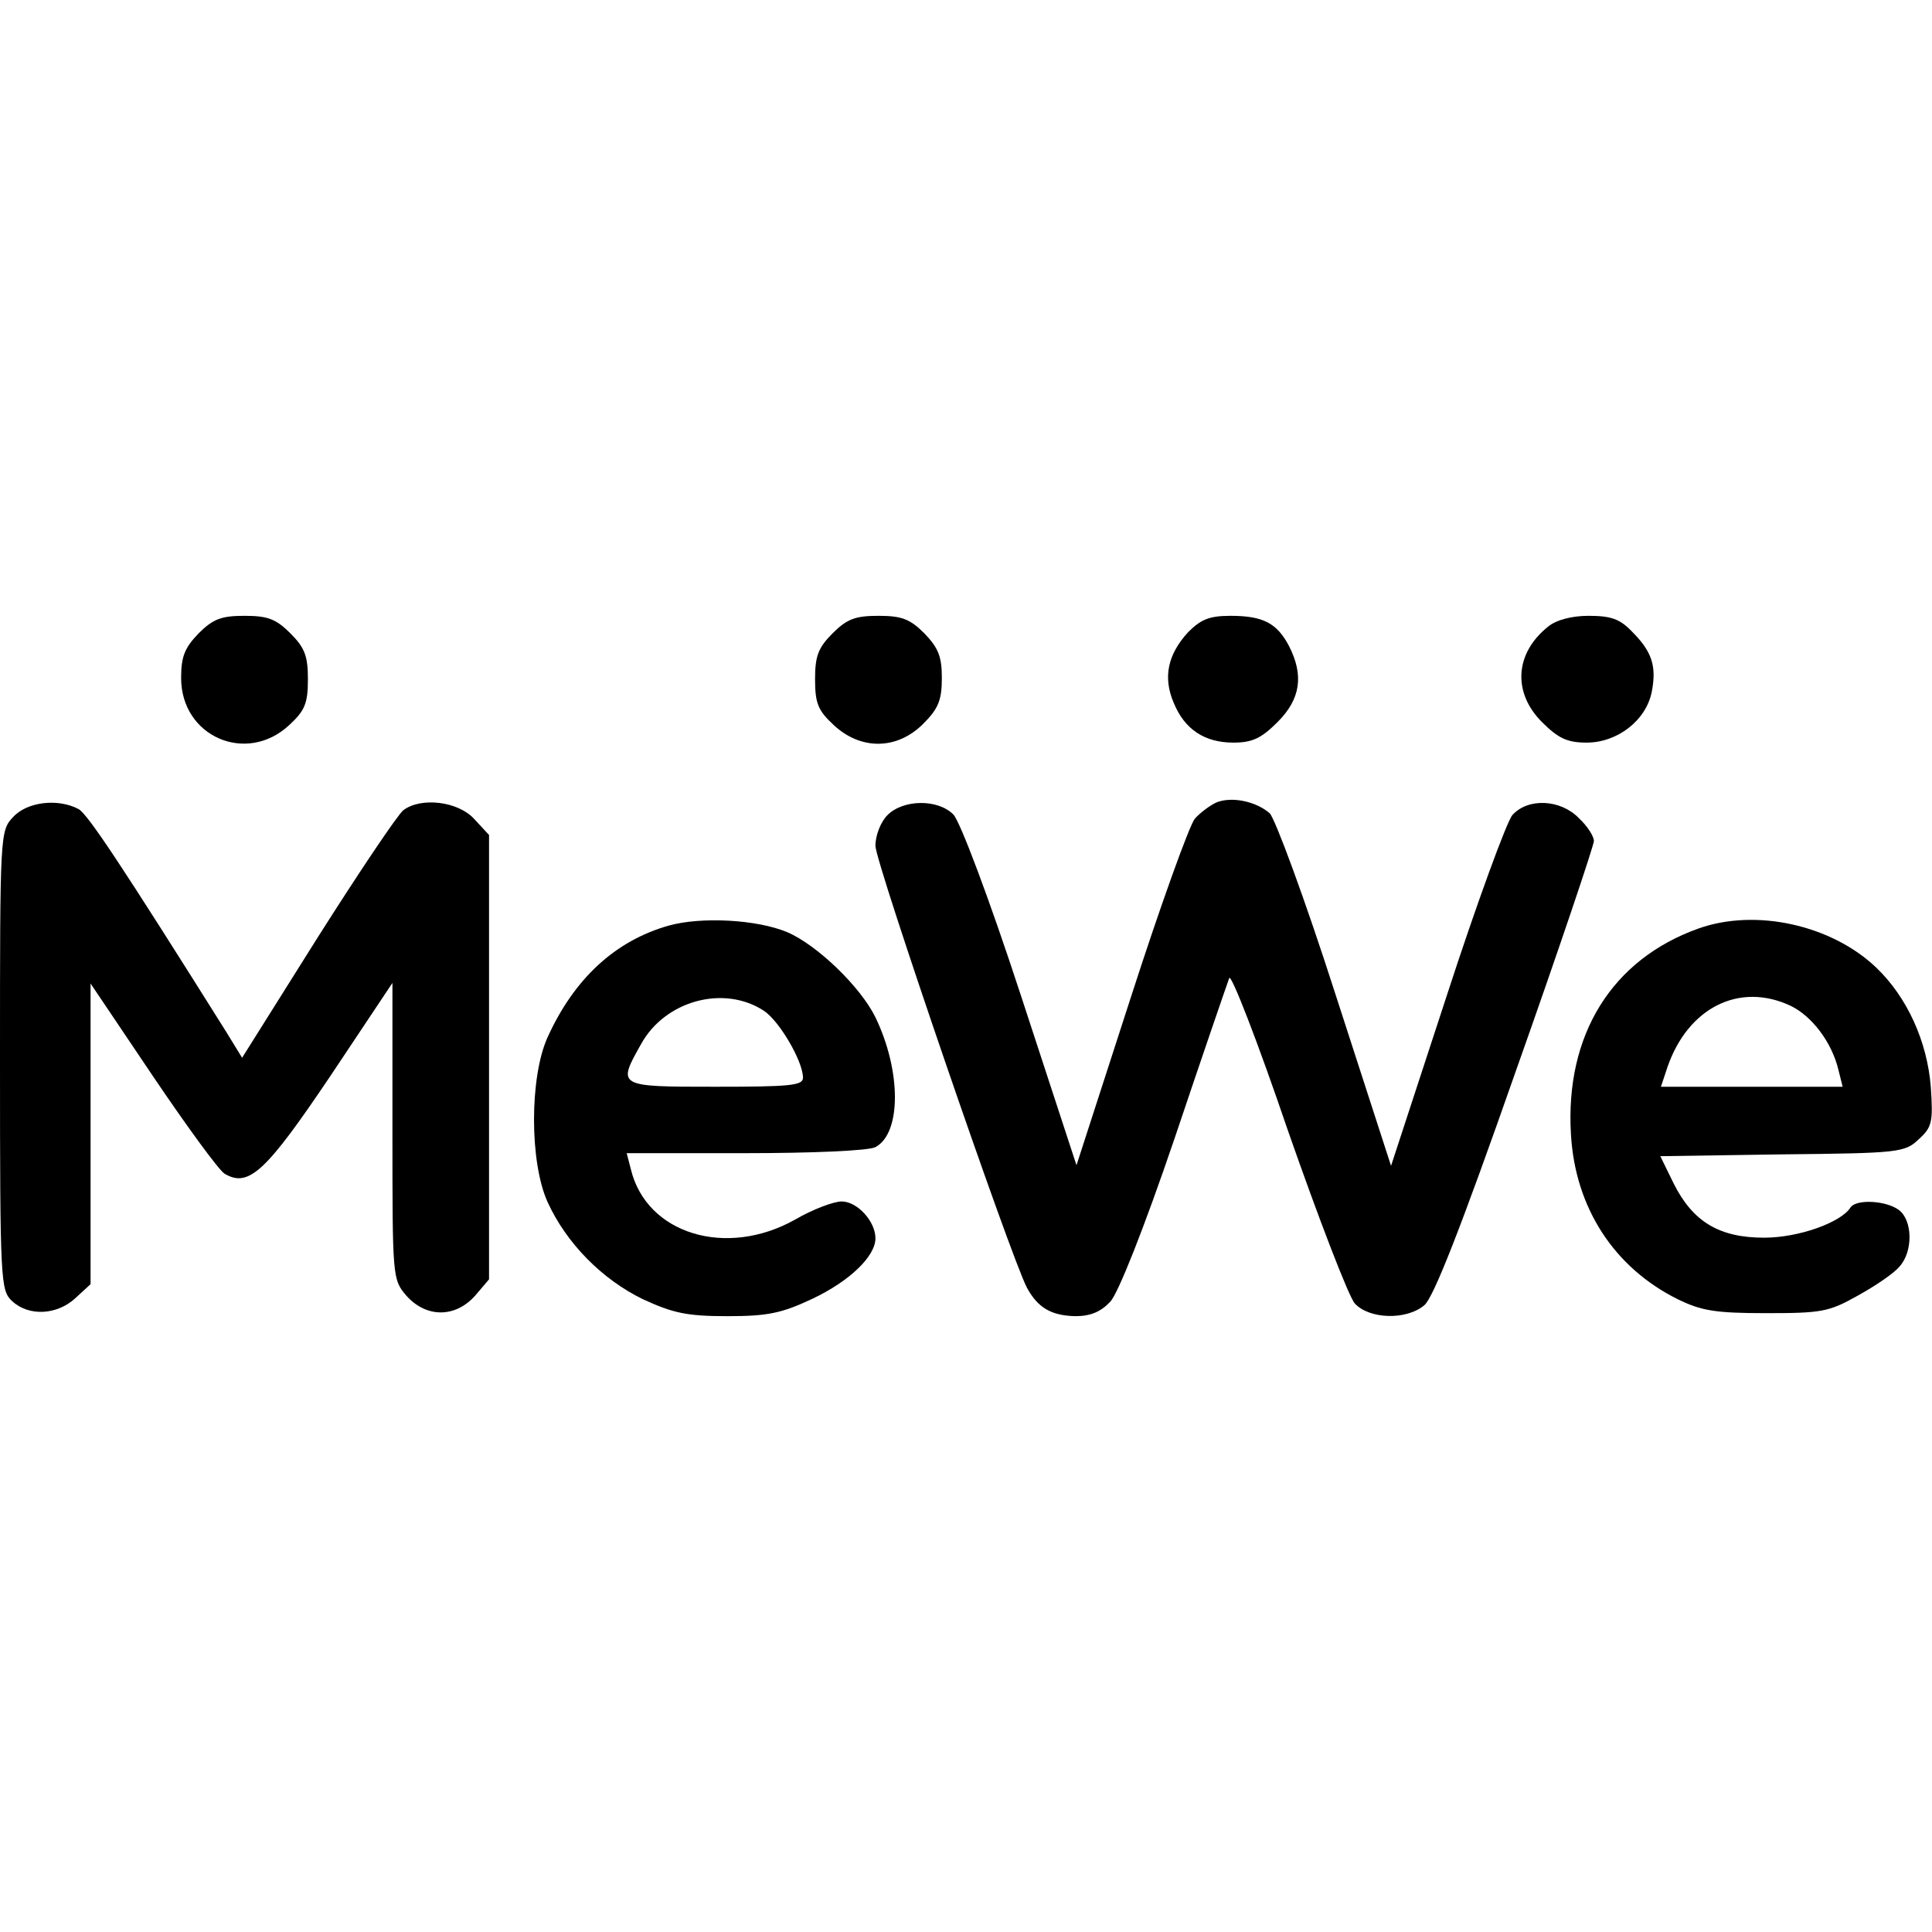<?xml version="1.0" standalone="no"?>
<!DOCTYPE svg PUBLIC "-//W3C//DTD SVG 20010904//EN"
 "http://www.w3.org/TR/2001/REC-SVG-20010904/DTD/svg10.dtd">
<svg version="1.0" xmlns="http://www.w3.org/2000/svg"
 width="320pt" height="320pt" viewBox="0 0 320 320"
 preserveAspectRatio="xMidYMid meet">
<g transform="translate(0,320) scale(0.1,-0.1)"
fill="#000000" stroke="none">
<path d="M329 2151 c-23 -24 -29 -38 -29 -74 0 -97 108 -144 179 -78 26 24 31
36 31 76 0 38 -5 52 -29 76 -24 24 -38 29 -76 29 -38 0 -52 -5 -76 -29z"/>
<path d="M1379 2151 c-24 -24 -29 -38 -29 -76 0 -40 5 -52 31 -76 45 -42 105
-41 148 2 25 25 31 39 31 76 0 36 -6 50 -29 74 -24 24 -38 29 -76 29 -38 0
-52 -5 -76 -29z"/>
<path d="M1968 2153 c-34 -37 -42 -75 -24 -117 18 -44 51 -66 99 -66 31 0 46
7 73 34 38 38 44 77 19 126 -20 38 -43 50 -97 50 -35 0 -49 -6 -70 -27z"/>
<path d="M2564 2162 c-55 -44 -59 -109 -10 -158 27 -27 42 -34 74 -34 51 0 99
37 108 85 8 42 0 66 -33 99 -20 21 -35 26 -72 26 -28 0 -54 -7 -67 -18z"/>
<path d="M2015 1871 c-11 -5 -27 -17 -36 -27 -9 -11 -57 -144 -106 -296 l-90
-278 -92 281 c-53 162 -101 289 -112 300 -26 26 -83 25 -109 -1 -11 -11 -20
-33 -20 -51 0 -28 224 -681 251 -732 18 -33 40 -46 80 -47 25 0 42 7 58 24 13
14 55 119 107 272 46 137 87 256 90 264 3 8 47 -105 97 -252 51 -146 101 -276
111 -287 24 -26 85 -28 115 -3 15 12 61 129 151 386 72 203 130 376 130 383 0
8 -11 25 -25 38 -30 31 -84 34 -110 5 -9 -10 -59 -146 -109 -300 l-92 -281
-92 284 c-51 159 -100 291 -109 300 -23 20 -63 28 -88 18z"/>
<path d="M22 1847 c-22 -23 -22 -27 -22 -404 0 -368 1 -380 20 -398 28 -26 75
-23 105 5 l25 23 0 249 0 249 103 -153 c56 -83 110 -157 119 -162 40 -24 69 4
176 163 l102 153 0 -245 c0 -243 0 -246 23 -273 33 -37 81 -37 114 0 l23 27 0
368 0 368 -25 27 c-27 29 -88 36 -117 14 -9 -7 -73 -102 -142 -211 l-125 -199
-27 44 c-172 274 -229 360 -244 368 -34 18 -85 12 -108 -13z"/>
<path d="M1108 1667 c-89 -25 -157 -88 -201 -185 -30 -66 -30 -207 0 -273 31
-68 90 -128 158 -161 50 -23 73 -28 140 -28 67 0 90 5 141 29 61 29 104 70
104 100 0 28 -30 61 -56 61 -13 0 -48 -13 -77 -30 -114 -64 -246 -24 -272 83
l-7 27 197 0 c109 0 204 4 215 10 43 23 43 126 0 215 -25 51 -97 120 -146 141
-50 21 -142 26 -196 11z m157 -141 c26 -17 65 -84 65 -111 0 -13 -21 -15 -145
-15 -163 0 -163 0 -123 71 40 72 137 98 203 55z"/>
<path d="M2813 1662 c-143 -51 -221 -176 -211 -341 7 -122 72 -221 177 -273
39 -19 62 -23 146 -23 92 0 104 2 152 29 29 16 60 37 69 48 23 25 22 77 -1 94
-22 16 -71 18 -80 4 -16 -25 -86 -50 -143 -50 -74 0 -118 26 -150 90 l-22 45
202 3 c193 2 203 3 226 25 22 20 24 28 20 87 -6 75 -39 148 -90 197 -74 71
-200 99 -295 65z m153 -128 c35 -17 68 -60 79 -106 l7 -28 -150 0 -151 0 11
33 c34 98 119 141 204 101z"/>
</g>
</svg>
